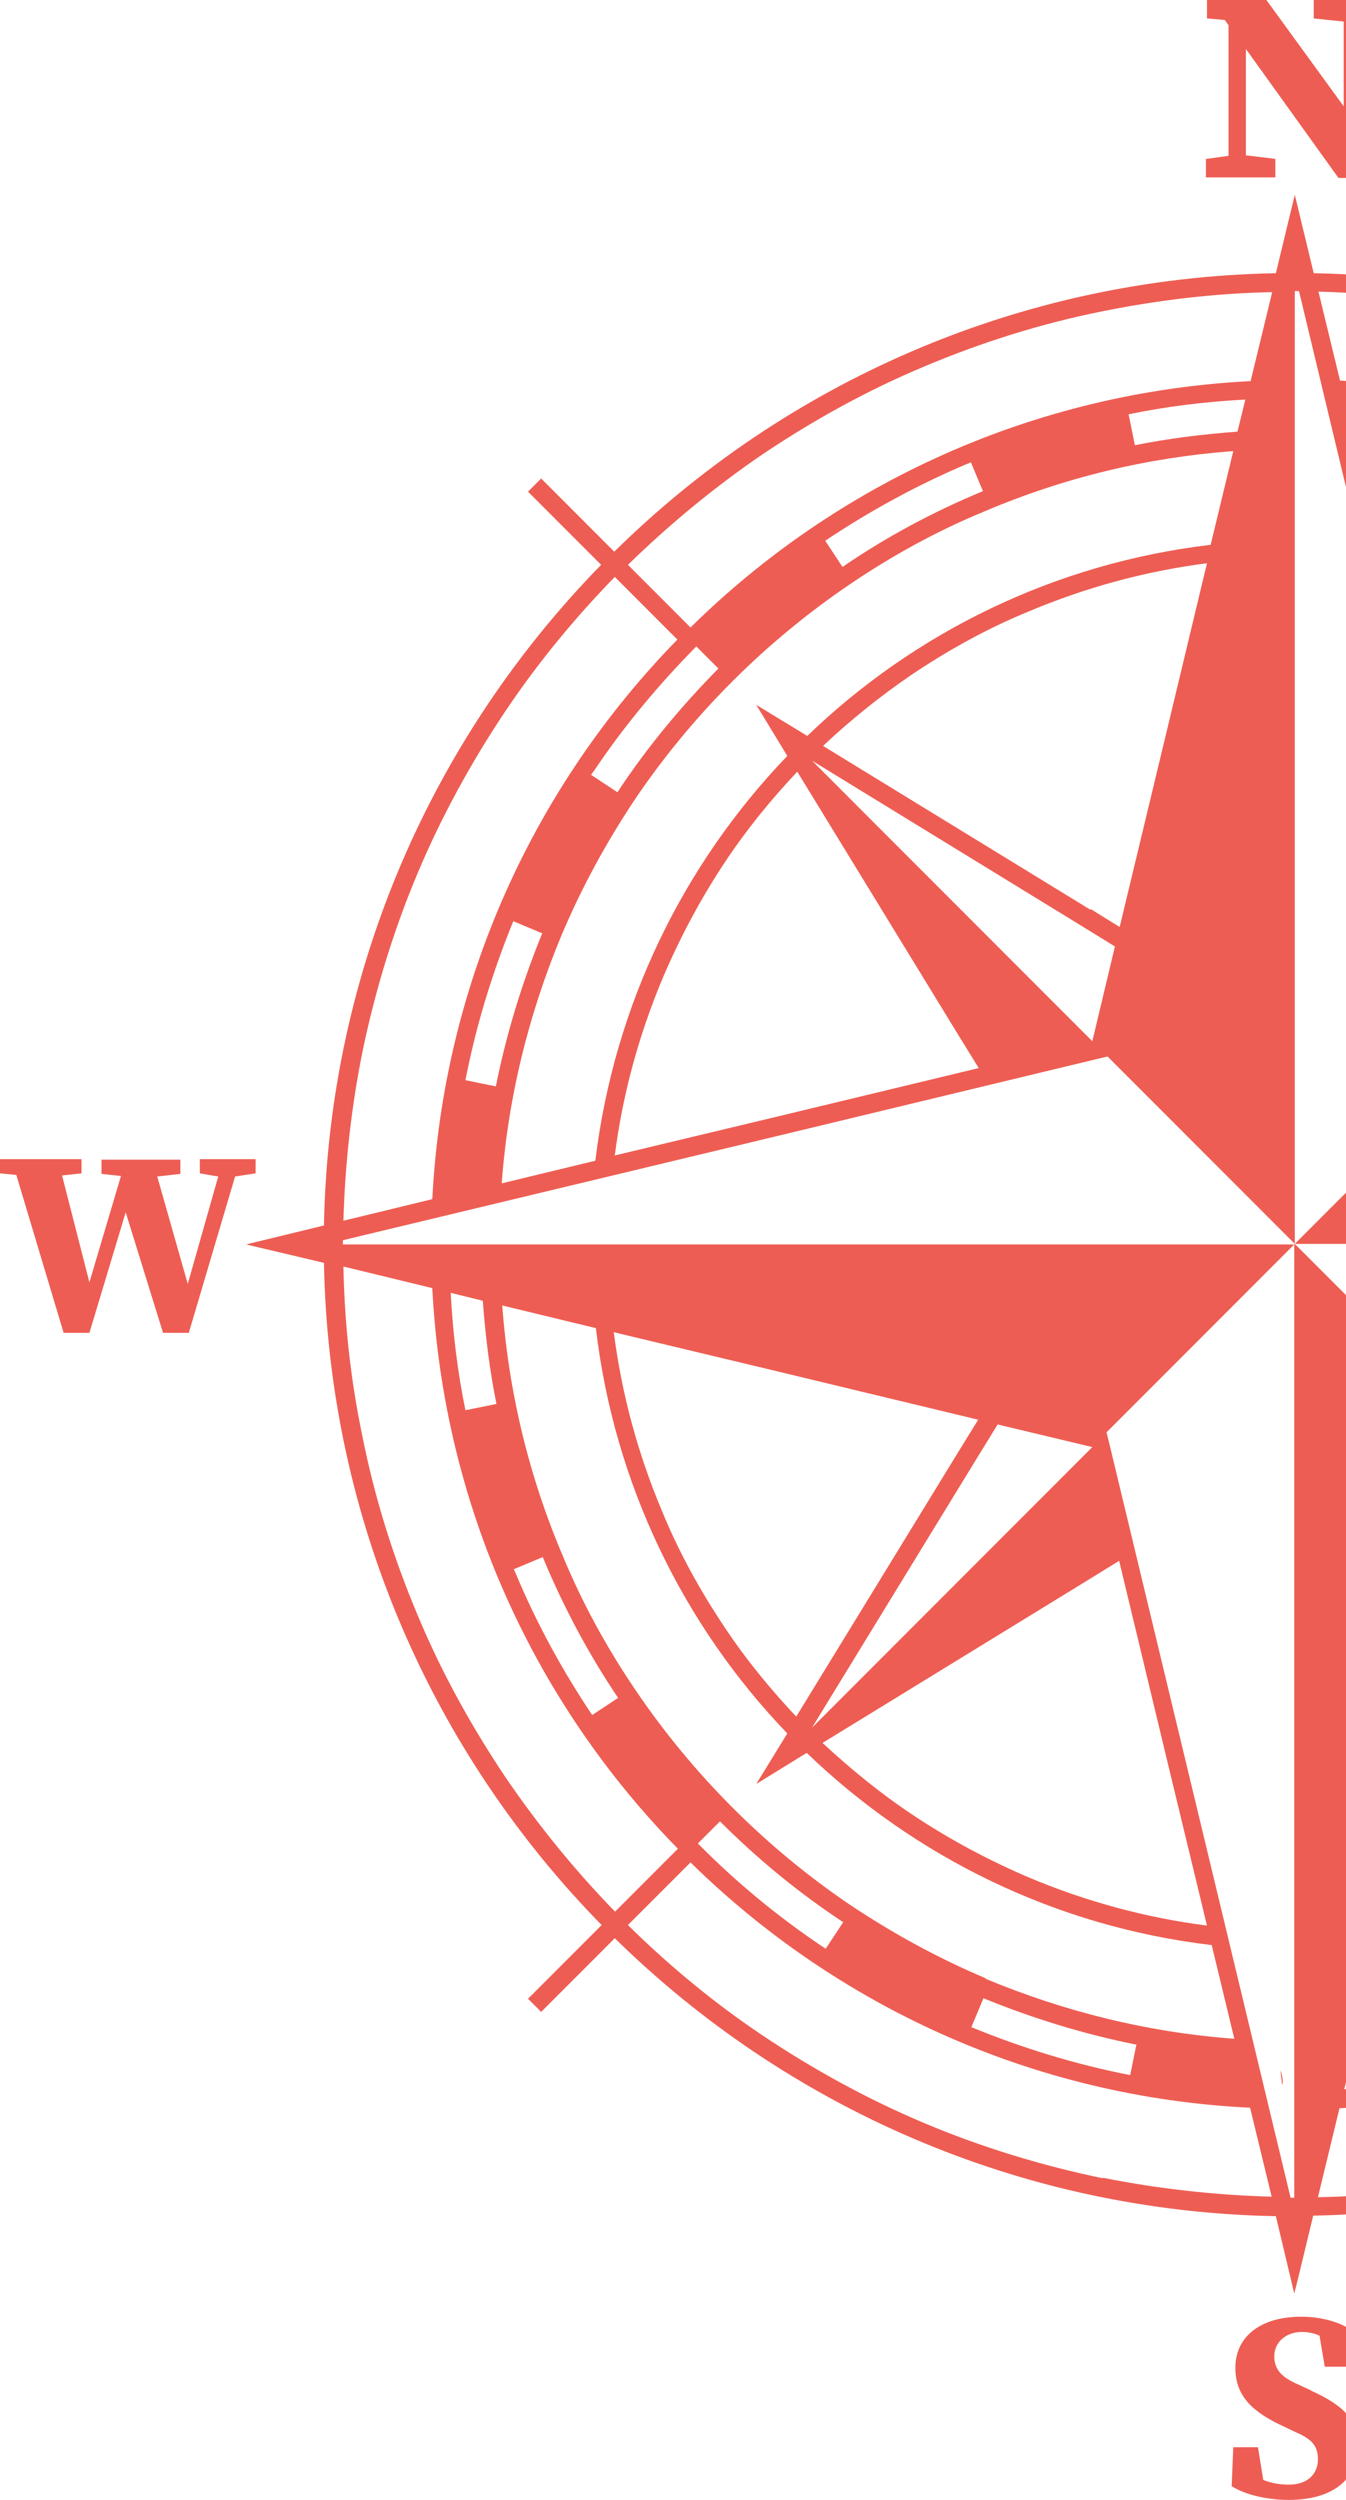 <svg width="342" height="635" viewBox="0 0 342 635" fill="none" xmlns="http://www.w3.org/2000/svg">
<g clip-path="url(#clip0_186_273)">
<path d="M325.916 529.367C325.916 529.367 325.916 528.565 325.916 528.164C325.783 527.362 325.649 526.693 325.382 525.891C325.382 526.693 325.515 527.629 325.649 528.431C325.649 528.699 325.649 529.1 325.783 529.367H325.916ZM324.179 40.381L316.562 39.445V12.435L340.081 45.195H345.693V5.482L351.439 4.68V0H333.8V4.68L341.417 5.482V27.01L321.774 0H306.674V4.68L311.217 5.081L312.153 6.418V39.579L306.407 40.381V45.061H324.046V40.381H324.179ZM631.388 326.927L630.051 334.682H617.49C617.49 329.066 617.49 323.45 617.49 317.701H624.84L625.642 322.915H629.517V308.474H625.642L624.84 313.689H617.624C617.624 308.474 617.624 303.26 617.624 298.179H628.849L630.185 305.934H635.797L635.263 294.435H601.054V298.045L606.132 298.58C606.132 304.062 606.132 309.678 606.132 315.294V317.834C606.132 323.45 606.132 329.066 606.132 334.548L601.054 335.083V338.693H636.599L637.134 327.194H631.521L631.388 326.927ZM64.943 294.435H50.778V298.045L55.455 298.847L47.705 326.124L39.955 298.847L45.834 298.179V294.568H25.79V298.179L30.734 298.713L22.717 325.723L15.768 298.58L20.712 298.045V294.435H0V298.045L4.142 298.446L16.169 338.56H22.717L31.937 307.94L41.424 338.56H47.972L59.731 298.847L64.943 298.045V294.435ZM333.132 607.188L329.925 605.717C325.916 603.979 323.778 602.107 323.778 598.497C323.778 594.886 326.852 592.346 330.727 592.346C332.33 592.346 333.8 592.613 335.27 593.282L336.606 601.171H342.753L343.288 591.811C340.081 589.672 335.404 588.468 330.593 588.468C320.438 588.468 313.89 593.415 313.89 601.438C313.89 608.792 318.433 612.804 326.317 616.414L329.123 617.751C333.132 619.489 334.869 621.094 334.869 624.704C334.869 628.314 332.33 631.122 327.52 631.122C324.981 631.122 322.977 630.721 320.972 629.919L319.636 621.629H313.355L312.954 631.523C316.83 633.93 322.442 635 327.52 635C339.012 635 345.025 629.384 345.025 621.495C345.025 614.676 341.551 611.065 332.999 607.188H333.132ZM575.665 311.282C574.463 245.897 547.737 186.796 505.11 143.34L523.551 124.887L520.21 121.545L501.769 139.997C458.341 97.343 399.144 70.6 333.8 69.397L328.99 49.474L324.179 69.397C258.702 70.6 199.505 97.343 156.076 140.131L137.502 121.545L134.162 124.887L152.736 143.473C110.242 186.93 83.517 246.031 82.314 311.282L62.537 316.096L65.344 316.765L82.314 320.776C83.517 386.295 110.242 445.53 152.869 488.986L134.162 507.706L137.502 511.049L156.21 492.329C199.639 534.983 258.836 561.726 324.179 562.929L328.856 582.585L329.925 578.306L333.667 562.795C399.01 561.592 458.073 534.983 501.502 492.329L520.076 510.915L523.417 507.572L504.843 488.986C547.604 445.53 574.329 386.161 575.532 320.642L595.308 315.829L592.502 315.16L575.532 311.149L575.665 311.282ZM529.698 180.779C538.383 193.749 546 207.522 552.013 221.963C558.16 236.537 562.971 251.914 566.044 267.425C568.85 281.465 570.587 295.772 570.855 310.213L548.272 304.73C545.466 249.507 522.214 199.633 486.001 162.594L501.903 146.682C512.192 157.246 521.546 168.611 529.831 180.779H529.698ZM543.461 303.527L535.31 301.521C534.642 292.563 533.573 283.871 531.836 275.314L539.72 273.709C541.724 283.47 542.927 293.365 543.461 303.393V303.527ZM451.793 193.214L409.968 261.541L404.623 270.233L380.57 264.483L451.793 193.214ZM373.755 235.601L361.06 182.785L351.573 143.206C367.207 145.212 382.441 149.357 397.006 155.507C407.295 159.92 417.317 165.268 426.671 171.553C434.555 176.901 442.172 182.919 449.12 189.604L381.238 231.189L373.888 235.735L373.755 235.601ZM413.977 263.948L455.535 196.022C462.216 202.975 468.229 210.597 473.574 218.486C479.855 227.846 485.333 237.741 489.609 248.17C495.756 262.745 499.899 277.854 501.903 293.499L462.216 284.005L409.433 271.302L413.977 263.948ZM458.073 191.877L465.957 178.907L461.681 181.581L452.996 186.93C425.602 160.589 389.924 142.939 350.37 138.259L344.624 114.458C366.405 116.062 387.518 121.277 407.696 129.701C419.722 134.782 431.214 141.067 442.038 148.287C452.728 155.507 462.75 163.798 471.971 173.024C481.057 182.116 489.476 192.278 496.692 202.975C504.041 213.806 510.322 225.305 515.266 237.339C523.818 257.53 528.896 278.657 530.499 300.452L506.714 294.702C502.037 254.989 484.264 219.288 457.94 191.877H458.073ZM369.078 112.987L370.681 105.098C384.445 107.772 397.941 111.917 411.037 117.266L407.963 124.62C395.536 119.539 382.574 115.527 369.211 112.853L369.078 112.987ZM443.642 143.874L448.051 137.189C448.051 137.189 448.72 137.59 449.12 137.857C460.345 145.479 471.035 154.17 480.656 163.931L475.044 169.547C465.423 160.054 455 151.362 443.642 143.874ZM500.834 200.836L507.515 196.423C515.132 207.789 521.68 219.957 527.025 232.526C527.159 232.927 527.292 233.194 527.426 233.595L520.076 236.671C514.865 224.102 508.451 212.068 500.834 200.97V200.836ZM377.764 78.89C393.264 82.099 408.631 86.779 423.197 92.93C437.495 98.947 451.392 106.569 464.354 115.26C476.514 123.55 488.006 132.91 498.562 143.206L482.661 159.118C445.646 122.748 395.67 99.482 340.482 96.674L335.003 74.077C349.435 74.478 363.866 76.082 377.897 78.89H377.764ZM193.759 115.394C206.721 106.702 220.485 99.081 234.916 93.064C249.482 86.913 264.849 82.099 280.349 79.024C294.38 76.216 308.812 74.478 323.244 74.21L317.765 96.808C262.443 99.616 212.467 122.882 175.452 159.385L159.551 143.473C170.107 133.178 181.599 123.684 193.759 115.394ZM206.32 193.214L274.604 235.066L283.289 240.415L277.543 264.483L206.32 193.214ZM248.68 271.302L195.897 284.005L156.21 293.499C158.214 277.854 162.357 262.745 168.504 248.17C172.913 237.874 178.258 227.846 184.539 218.486C189.884 210.463 196.031 202.975 202.579 196.022L244.137 263.948L248.68 271.302ZM277.009 231.055L209.126 189.47C216.075 182.919 223.558 176.901 231.576 171.419C240.93 165.135 250.818 159.653 261.241 155.374C275.806 149.223 291.04 145.078 306.674 143.072L297.186 182.651L284.492 235.467L277.142 230.921L277.009 231.055ZM205.117 186.93L192.156 179.041L200.04 192.011C173.715 219.422 156.076 255.123 151.266 294.836L127.48 300.585C129.084 278.79 134.295 257.664 142.714 237.473C147.791 225.439 154.072 213.94 161.288 203.109C168.504 192.412 176.789 182.384 186.009 173.158C195.095 164.065 205.251 155.641 215.941 148.421C226.765 141.067 238.257 134.782 250.283 129.835C270.461 121.277 291.574 116.196 313.355 114.591L307.609 138.392C267.922 143.072 232.244 160.722 204.984 187.064L205.117 186.93ZM126.144 275.982L118.26 274.378C120.932 260.605 125.075 247.1 130.42 233.997L137.769 237.072C132.692 249.507 128.683 262.477 126.01 275.849L126.144 275.982ZM150.197 196.825C150.197 196.825 150.598 196.156 150.865 195.889C158.482 184.523 167.301 173.96 176.922 164.199L182.535 169.815C173.047 179.442 164.361 189.872 156.878 201.237L150.197 196.825ZM209.527 137.456C220.885 129.835 232.912 123.283 245.473 117.934C245.874 117.801 246.275 117.667 246.675 117.399L249.749 124.754C237.188 129.968 225.162 136.387 214.07 144.008L209.661 137.323L209.527 137.456ZM288.367 113.121L286.764 105.232C296.518 103.226 306.407 102.023 316.429 101.488L314.424 109.644C305.471 110.313 296.786 111.382 288.233 113.121H288.367ZM92.069 267.291C95.276 251.78 99.953 236.403 106.1 221.829C112.113 207.522 119.73 193.615 128.416 180.645C136.567 168.478 145.921 157.112 156.21 146.549L172.112 162.461C135.899 199.499 112.648 249.374 109.841 304.597L87.258 310.079C87.659 295.638 89.263 281.331 92.069 267.291ZM87.125 315.026L196.966 288.685L278.612 269.029L281.419 268.361L323.912 310.881L329.123 316.096H87.125C87.125 316.096 87.125 315.427 87.125 315.026ZM250.417 502.491C238.391 497.41 226.899 491.125 216.075 483.905C205.385 476.685 195.363 468.394 186.142 459.168C177.056 450.076 168.637 439.914 161.421 429.217C154.072 418.386 147.791 406.887 142.847 394.853C134.295 374.662 129.217 353.402 127.614 331.607L151.399 337.356C156.076 377.069 173.715 412.904 200.04 440.315L192.156 453.151L203.648 446.064L204.984 445.262C232.377 471.603 268.056 489.387 307.877 494.067L313.623 517.868C291.841 516.263 270.595 511.049 250.417 502.625V502.491ZM288.768 519.205L287.164 527.094C273.401 524.42 259.905 520.275 246.809 514.926L249.883 507.572C262.31 512.653 275.272 516.665 288.634 519.339L288.768 519.205ZM214.204 488.318L209.794 495.003C209.794 495.003 209.26 494.602 208.993 494.468C197.634 486.847 186.944 478.022 177.323 468.261L182.935 462.645C192.557 472.272 202.979 480.83 214.338 488.318H214.204ZM157.145 431.222L150.464 435.635C142.847 424.269 136.3 412.235 131.088 399.8C130.954 399.399 130.687 398.998 130.554 398.597L137.903 395.521C143.115 408.09 149.529 420.124 157.012 431.222H157.145ZM156.076 338.426L195.764 347.92L248.546 360.622L244.003 367.976L202.311 436.036C195.764 429.083 189.617 421.595 184.272 413.572C177.991 404.212 172.512 394.318 168.236 383.888C162.09 369.314 157.947 354.07 155.943 338.292L156.076 338.426ZM261.241 476.818C250.952 472.406 240.93 467.057 231.576 460.773C223.558 455.424 216.075 449.274 208.993 442.722L277.009 401.003L284.358 396.457L297.053 449.273L306.674 489.12C291.04 487.114 275.806 482.969 261.241 476.818ZM206.32 438.844L248.145 370.517L253.49 361.826L277.543 367.575L206.32 438.844ZM126.144 356.611L118.26 358.215C116.256 348.454 115.053 338.56 114.518 328.398L122.67 330.403C123.338 339.362 124.407 348.053 126.144 356.611ZM156.344 485.643C146.054 475.08 136.7 463.581 128.416 451.413C119.73 438.443 112.113 424.67 106.1 410.23C99.953 395.655 95.142 380.278 92.069 364.767C89.129 350.728 87.526 336.287 87.258 321.712L109.841 327.194C112.648 382.551 135.899 432.559 172.245 469.598L156.344 485.51V485.643ZM280.216 553.302C264.715 550.093 249.348 545.413 234.783 539.262C220.485 533.245 206.587 525.623 193.626 516.932C181.465 508.776 169.974 499.282 159.551 488.986L175.452 473.074C212.467 509.444 262.443 532.71 317.631 535.384L323.11 557.982C308.678 557.581 294.247 555.976 280.216 553.168V553.302ZM328.99 558.249C328.99 558.249 328.322 558.249 327.921 558.249L301.463 448.204L281.819 366.506L281.151 363.831L328.856 316.096V558.249H328.99ZM464.354 516.932C451.392 525.623 437.629 533.245 423.197 539.262C408.631 545.413 393.264 550.226 377.764 553.302C363.733 556.243 349.301 557.848 334.869 558.115L340.348 535.518C395.536 532.71 445.379 509.444 482.527 473.208L498.429 489.12C488.006 499.416 476.514 508.776 464.354 516.932ZM451.793 438.844L383.51 396.992L374.824 391.644L380.57 367.575L451.793 438.844ZM409.433 360.756L462.216 348.053L501.903 338.56C499.899 354.204 495.756 369.447 489.609 384.156C485.2 394.451 479.855 404.48 473.574 413.84C468.229 421.729 462.216 429.35 455.535 436.303L413.843 368.244L409.3 360.89L409.433 360.756ZM381.104 401.003L449.12 442.722C442.172 449.407 434.555 455.424 426.537 460.773C417.184 467.057 407.295 472.539 396.872 476.818C382.307 482.969 367.073 487.114 351.439 489.12L361.06 449.273L373.755 396.457L381.104 401.003ZM453.129 445.128L465.957 453.017L458.073 440.181C484.398 412.77 502.037 377.069 506.714 337.223L530.499 331.473C528.896 353.268 523.684 374.528 515.132 394.719C510.054 406.753 503.774 418.252 496.558 429.083C489.342 439.78 481.057 449.808 471.837 459.035C462.617 468.261 452.595 476.551 441.905 483.771C431.081 491.125 419.589 497.41 407.562 502.357C387.385 510.915 366.272 515.996 344.357 517.601L350.103 493.8C389.79 489.12 425.602 471.336 452.996 444.995L453.129 445.128ZM531.969 356.477L539.853 358.082C537.181 371.854 533.038 385.359 527.693 398.463L520.344 395.387C525.421 382.952 529.43 369.982 532.103 356.611L531.969 356.477ZM507.783 435.501C507.783 435.501 507.382 436.036 507.248 436.303C499.631 447.669 490.812 458.366 481.057 468.127L475.445 462.511C485.066 452.884 493.618 442.454 501.235 431.089L507.916 435.501H507.783ZM448.452 494.869C437.228 502.491 425.068 508.909 412.64 514.258C412.239 514.391 411.705 514.659 411.304 514.793L408.231 507.438C420.791 502.224 432.818 495.805 443.909 488.318L448.319 495.003L448.452 494.869ZM369.479 519.071L371.082 526.96C361.327 528.832 351.439 530.169 341.551 530.704L343.555 522.548C352.374 521.879 361.06 520.81 369.612 519.071H369.479ZM566.044 364.901C562.837 380.412 558.16 395.789 552.013 410.363C546 424.67 538.383 438.577 529.698 451.547C521.413 463.714 512.059 475.347 501.636 485.777L485.734 469.865C522.081 432.693 545.466 382.685 548.272 327.328L570.855 321.846C570.454 336.287 568.85 350.728 566.044 364.901ZM570.988 317.032L461.147 343.373L379.501 363.029L376.695 363.698L328.99 315.962V73.943C328.99 73.943 329.658 73.943 330.059 73.943L356.383 183.721L376.026 265.419L376.695 268.227L341.952 302.992L328.99 315.962H570.988C570.988 316.23 570.988 316.631 570.988 316.898V317.032Z" fill="#EE5D53"/>
</g>
<defs>
<clipPath id="clip0_186_273">
<rect width="637" height="635" fill="white"/>
</clipPath>
</defs>
</svg>
